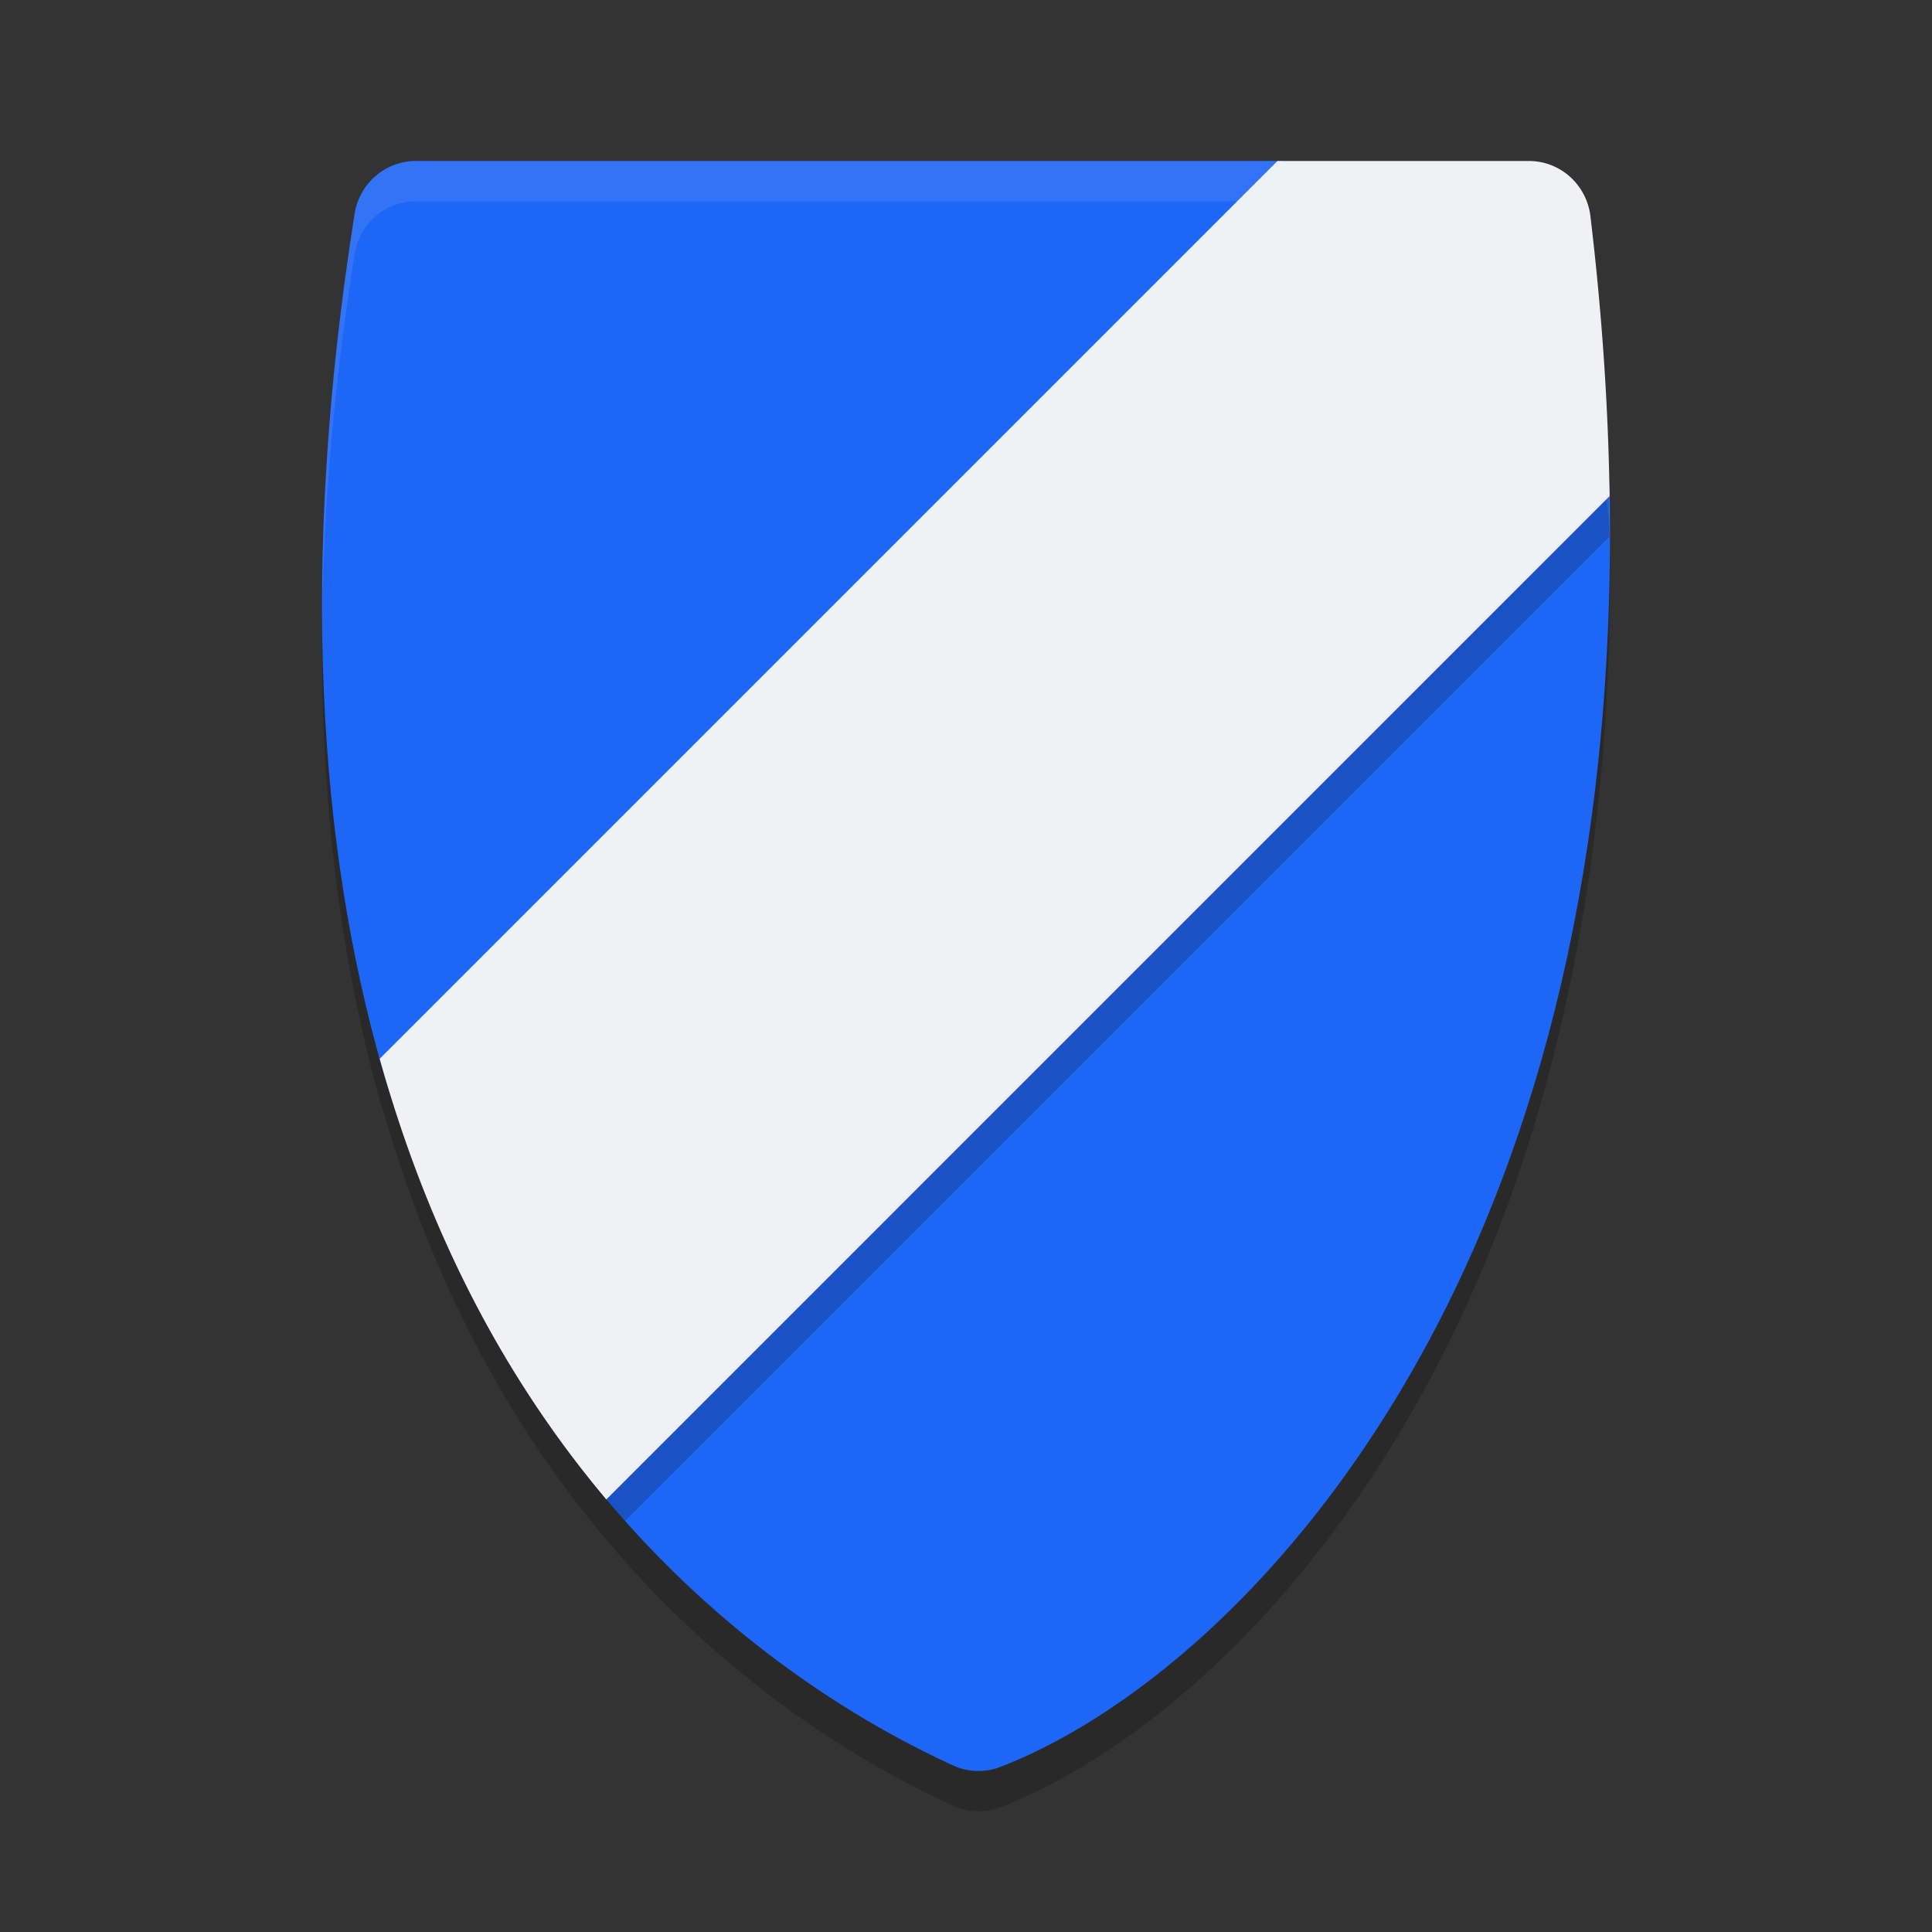 <svg xmlns="http://www.w3.org/2000/svg" width="24" height="24" version="1.1">
 <rect width="100%" height="100%" fill="#333333" stroke="none"/>
 <path style="opacity:0.2" d="M 5.164,2.5 C 4.787,2.5 4.465,2.778 4.405,3.156 3.707,7.563 3.971,11.033 4.739,13.74 c 0.011,0.04 0.025,0.072 0.037,0.111 0.431,1.478 1.009,2.732 1.665,3.778 0.347,0.554 0.714,1.05 1.089,1.495 4.61e-4,5.5e-4 5e-4,0.001 0.001,0.002 1.637,1.943 3.417,2.896 4.307,3.304 0.186,0.085 0.397,0.093 0.588,0.02 1.466,-0.562 3.633,-2.167 5.304,-5.255 1.352,-2.498 2.34,-5.955 2.267,-10.555 -2.87e-4,-0.018 -0.002,-0.035 -0.003,-0.053 -0.019,-1.072 -0.093,-2.203 -0.236,-3.401 a 0.768,0.78 0 0 0 -0.762,-0.686 h -3.073 -0.053 z"/>
 <path style="fill:#1e66f5" d="M 5.164,2 C 4.787,2 4.465,2.278 4.405,2.656 3.707,7.063 3.971,10.533 4.739,13.24 c 0.434,1.529 1.118,2.022 1.792,3.096 0.347,0.554 0.625,1.844 1,2.289 1.638,1.944 3.417,2.897 4.307,3.306 0.186,0.085 0.397,0.092 0.587,0.019 1.466,-0.562 3.633,-2.167 5.304,-5.255 C 19.081,14.197 20.069,10.74 19.996,6.14 19.979,5.053 19.195,4.395 19.05,3.178 19.003,2.786 19.24,2.467 18.852,2.467 L 15.922,2 Z"/>
 <path style="opacity:0.1;fill:#eff1f5" d="M 5.164,2 C 4.787,2 4.465,2.278 4.405,2.656 4.114,4.497 3.992,6.172 4.003,7.699 4.02,6.309 4.145,4.798 4.405,3.156 4.465,2.778 4.787,2.5 5.164,2.5 H 15.922 l 2.93,0.467 c 0.103,3.07e-5 0.16,0.024 0.192,0.064 0.01,-0.321 0.146,-0.564 -0.192,-0.564 L 15.922,2 Z M 19.066,3.287 c -0.014,0.114 -0.034,0.243 -0.017,0.391 0.145,1.217 0.929,1.876 0.946,2.963 0.002,0.131 6e-4,0.258 0.001,0.388 0.004,-0.291 0.004,-0.587 -0.001,-0.888 -0.017,-1.053 -0.752,-1.707 -0.93,-2.854 z"/>
 <path style="opacity:0.2" d="M 15.869,2.5 4.836,13.533 c 0.435,1.297 1.068,1.804 1.694,2.804 0.347,0.554 0.625,1.843 1,2.288 0.078,0.092 0.156,0.181 0.234,0.269 L 19.995,6.663 C 19.991,6.4 19.984,6.133 19.973,5.862 19.843,4.934 19.182,4.287 19.05,3.178 19.012,2.859 19.157,2.591 19.003,2.502 a 0.768,0.78 0 0 0 -0.008,-0.002 z"/>
 <path style="fill:#eff1f5" d="M 15.869,2 4.717,13.152 c 0.436,1.567 1.039,2.884 1.725,3.978 0.348,0.555 0.715,1.052 1.09,1.497 L 19.995,6.163 C 19.979,5.069 19.903,3.912 19.757,2.687 A 0.768,0.78 0 0 0 18.995,2 Z"/>
</svg>
